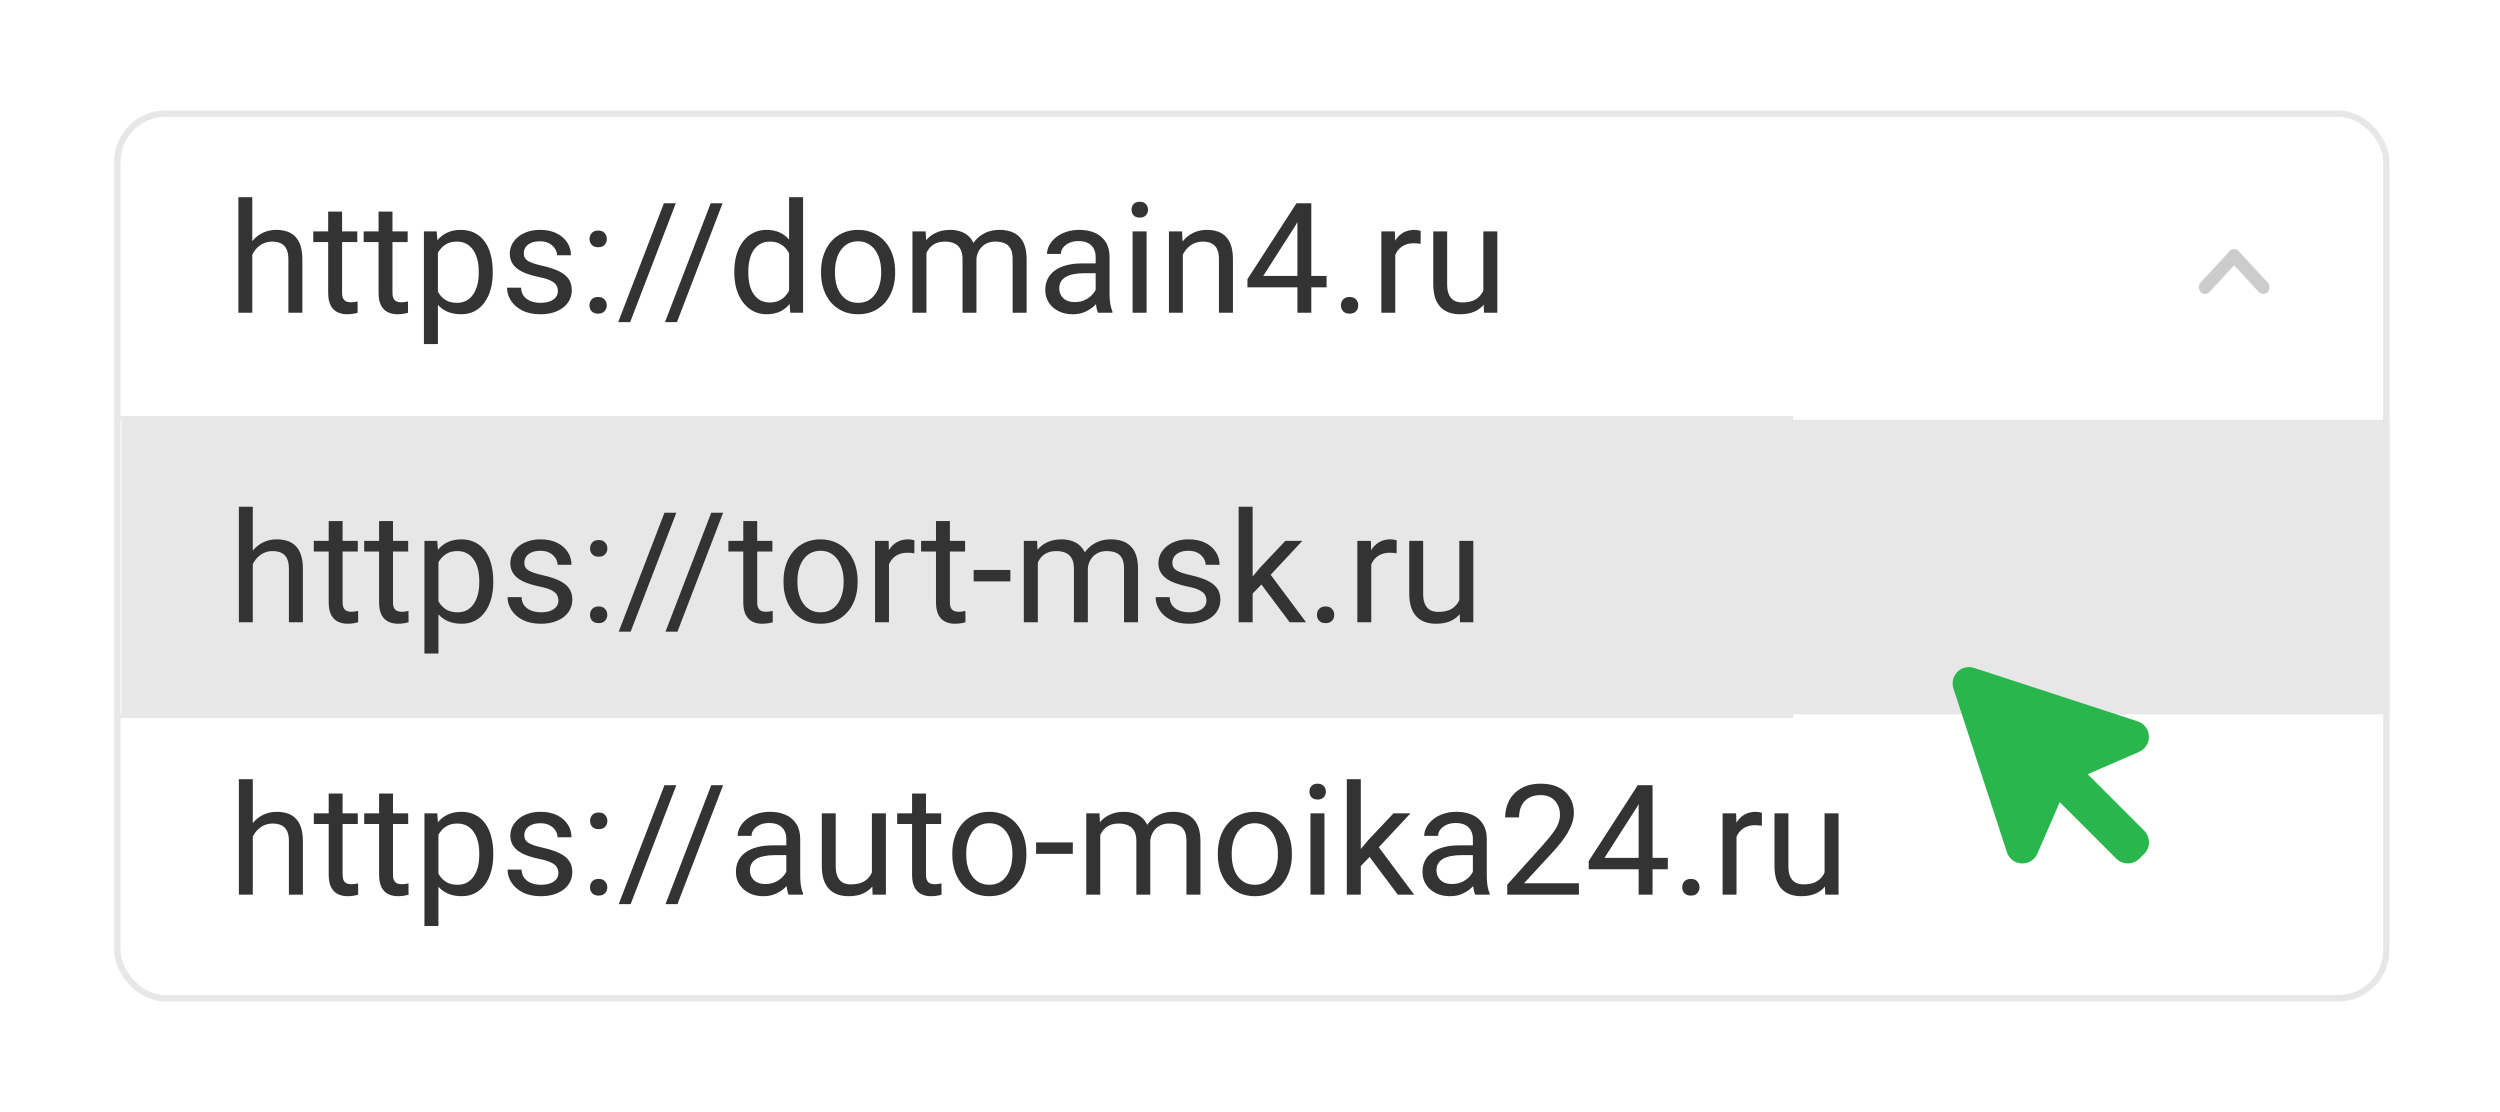 <svg width="679" height="302" viewBox="0 0 679 302" fill="none" xmlns="http://www.w3.org/2000/svg">
<rect width="679" height="302" rx="21.631" fill="white"/>
<rect width="679" height="302" rx="21.631" fill="white"/>
<rect x="31.872" y="30.872" width="616.257" height="240.257" rx="13.074" fill="white"/>
<path d="M68.517 53.567V84.945H64.738V53.567H68.517ZM67.618 73.056L66.045 72.995C66.059 71.483 66.284 70.087 66.719 68.807C67.155 67.513 67.768 66.389 68.558 65.436C69.348 64.483 70.288 63.747 71.377 63.23C72.48 62.699 73.699 62.433 75.034 62.433C76.123 62.433 77.104 62.583 77.976 62.882C78.847 63.168 79.59 63.631 80.202 64.272C80.829 64.912 81.305 65.742 81.632 66.764C81.959 67.772 82.123 69.004 82.123 70.461V84.945H78.323V70.421C78.323 69.263 78.153 68.337 77.812 67.642C77.472 66.934 76.975 66.423 76.321 66.11C75.667 65.783 74.864 65.62 73.91 65.62C72.971 65.62 72.113 65.817 71.336 66.212C70.574 66.607 69.913 67.152 69.355 67.847C68.81 68.541 68.381 69.338 68.068 70.237C67.768 71.122 67.618 72.062 67.618 73.056ZM97.035 62.842V65.742H85.085V62.842H97.035ZM89.13 57.469H92.909V79.47C92.909 80.219 93.025 80.785 93.256 81.166C93.488 81.547 93.787 81.799 94.155 81.922C94.523 82.044 94.918 82.106 95.34 82.106C95.653 82.106 95.98 82.079 96.32 82.024C96.675 81.956 96.94 81.901 97.117 81.861L97.138 84.945C96.838 85.041 96.443 85.129 95.953 85.211C95.476 85.306 94.897 85.354 94.216 85.354C93.29 85.354 92.439 85.17 91.663 84.802C90.886 84.435 90.267 83.822 89.804 82.964C89.354 82.092 89.13 80.921 89.13 79.45V57.469ZM110.723 62.842V65.742H98.772V62.842H110.723ZM102.817 57.469H106.596V79.47C106.596 80.219 106.712 80.785 106.943 81.166C107.175 81.547 107.475 81.799 107.842 81.922C108.21 82.044 108.605 82.106 109.027 82.106C109.34 82.106 109.667 82.079 110.008 82.024C110.362 81.956 110.627 81.901 110.804 81.861L110.825 84.945C110.525 85.041 110.13 85.129 109.64 85.211C109.163 85.306 108.585 85.354 107.904 85.354C106.977 85.354 106.126 85.17 105.35 84.802C104.574 84.435 103.954 83.822 103.491 82.964C103.042 82.092 102.817 80.921 102.817 79.45V57.469ZM118.935 67.091V93.444H115.135V62.842H118.608L118.935 67.091ZM133.827 73.71V74.139C133.827 75.746 133.637 77.237 133.255 78.612C132.874 79.974 132.316 81.159 131.58 82.167C130.859 83.175 129.966 83.958 128.904 84.516C127.842 85.075 126.623 85.354 125.247 85.354C123.845 85.354 122.605 85.122 121.529 84.659C120.454 84.196 119.541 83.522 118.792 82.637C118.043 81.752 117.444 80.689 116.994 79.45C116.558 78.211 116.259 76.815 116.095 75.262V72.974C116.259 71.34 116.565 69.876 117.015 68.582C117.464 67.288 118.057 66.185 118.792 65.272C119.541 64.346 120.447 63.645 121.509 63.168C122.571 62.678 123.797 62.433 125.186 62.433C126.575 62.433 127.808 62.705 128.884 63.25C129.96 63.781 130.865 64.544 131.601 65.538C132.336 66.532 132.888 67.724 133.255 69.113C133.637 70.489 133.827 72.021 133.827 73.71ZM130.028 74.139V73.71C130.028 72.606 129.912 71.571 129.68 70.604C129.449 69.624 129.088 68.766 128.598 68.03C128.121 67.281 127.508 66.696 126.759 66.273C126.01 65.838 125.118 65.62 124.083 65.62C123.13 65.62 122.299 65.783 121.591 66.11C120.896 66.437 120.304 66.88 119.813 67.438C119.323 67.983 118.921 68.609 118.608 69.317C118.309 70.012 118.084 70.734 117.934 71.483V76.774C118.206 77.727 118.588 78.626 119.078 79.47C119.568 80.301 120.222 80.975 121.039 81.493C121.856 81.997 122.885 82.249 124.124 82.249C125.145 82.249 126.024 82.038 126.759 81.615C127.508 81.18 128.121 80.587 128.598 79.838C129.088 79.089 129.449 78.231 129.68 77.264C129.912 76.284 130.028 75.242 130.028 74.139ZM151.519 79.082C151.519 78.537 151.396 78.034 151.151 77.571C150.919 77.094 150.436 76.665 149.701 76.284C148.979 75.889 147.889 75.548 146.432 75.262C145.206 75.003 144.096 74.697 143.102 74.343C142.122 73.989 141.284 73.56 140.589 73.056C139.908 72.552 139.384 71.96 139.016 71.279C138.649 70.598 138.465 69.801 138.465 68.888C138.465 68.017 138.655 67.193 139.037 66.416C139.432 65.64 139.983 64.953 140.692 64.353C141.413 63.754 142.278 63.284 143.286 62.944C144.294 62.603 145.417 62.433 146.657 62.433C148.427 62.433 149.939 62.746 151.192 63.373C152.445 63.999 153.405 64.837 154.072 65.885C154.74 66.921 155.073 68.071 155.073 69.338H151.294C151.294 68.725 151.11 68.132 150.742 67.561C150.388 66.975 149.864 66.491 149.169 66.11C148.488 65.729 147.651 65.538 146.657 65.538C145.608 65.538 144.757 65.701 144.103 66.028C143.463 66.342 142.993 66.743 142.694 67.234C142.408 67.724 142.265 68.242 142.265 68.786C142.265 69.195 142.333 69.563 142.469 69.889C142.619 70.203 142.877 70.496 143.245 70.768C143.613 71.027 144.13 71.272 144.798 71.503C145.465 71.735 146.316 71.966 147.351 72.198C149.163 72.606 150.654 73.097 151.825 73.669C152.996 74.241 153.868 74.942 154.44 75.773C155.012 76.604 155.298 77.611 155.298 78.796C155.298 79.763 155.094 80.648 154.685 81.452C154.29 82.255 153.711 82.95 152.949 83.536C152.2 84.108 151.301 84.557 150.252 84.884C149.217 85.197 148.053 85.354 146.759 85.354C144.811 85.354 143.163 85.007 141.815 84.312C140.467 83.618 139.445 82.719 138.751 81.615C138.056 80.512 137.709 79.348 137.709 78.122H141.509C141.563 79.157 141.863 79.981 142.408 80.594C142.952 81.193 143.62 81.622 144.41 81.881C145.199 82.126 145.983 82.249 146.759 82.249C147.794 82.249 148.659 82.112 149.353 81.84C150.061 81.568 150.599 81.193 150.967 80.717C151.335 80.24 151.519 79.695 151.519 79.082ZM160.099 82.943C160.099 82.303 160.296 81.765 160.691 81.329C161.1 80.88 161.685 80.655 162.448 80.655C163.211 80.655 163.789 80.88 164.184 81.329C164.593 81.765 164.797 82.303 164.797 82.943C164.797 83.57 164.593 84.101 164.184 84.537C163.789 84.973 163.211 85.191 162.448 85.191C161.685 85.191 161.1 84.973 160.691 84.537C160.296 84.101 160.099 83.57 160.099 82.943ZM160.119 64.905C160.119 64.265 160.317 63.727 160.712 63.291C161.12 62.842 161.706 62.617 162.468 62.617C163.231 62.617 163.81 62.842 164.205 63.291C164.613 63.727 164.818 64.265 164.818 64.905C164.818 65.531 164.613 66.062 164.205 66.498C163.81 66.934 163.231 67.152 162.468 67.152C161.706 67.152 161.12 66.934 160.712 66.498C160.317 66.062 160.119 65.531 160.119 64.905ZM183.551 55.201L171.151 87.499H167.902L180.323 55.201H183.551ZM196.257 55.201L183.857 87.499H180.609L193.03 55.201H196.257ZM214.316 80.655V53.567H218.116V84.945H214.643L214.316 80.655ZM199.444 74.139V73.71C199.444 72.021 199.649 70.489 200.057 69.113C200.479 67.724 201.072 66.532 201.834 65.538C202.611 64.544 203.53 63.781 204.592 63.25C205.668 62.705 206.867 62.433 208.188 62.433C209.577 62.433 210.789 62.678 211.824 63.168C212.873 63.645 213.758 64.346 214.48 65.272C215.215 66.185 215.794 67.288 216.216 68.582C216.638 69.876 216.931 71.34 217.095 72.974V74.854C216.945 76.474 216.652 77.931 216.216 79.225C215.794 80.519 215.215 81.622 214.48 82.535C213.758 83.447 212.873 84.149 211.824 84.639C210.775 85.116 209.55 85.354 208.147 85.354C206.853 85.354 205.668 85.075 204.592 84.516C203.53 83.958 202.611 83.175 201.834 82.167C201.072 81.159 200.479 79.974 200.057 78.612C199.649 77.237 199.444 75.746 199.444 74.139ZM203.244 73.71V74.139C203.244 75.242 203.353 76.277 203.571 77.244C203.802 78.211 204.156 79.062 204.633 79.797C205.11 80.533 205.716 81.112 206.451 81.534C207.187 81.942 208.065 82.147 209.087 82.147C210.34 82.147 211.368 81.881 212.171 81.35C212.988 80.819 213.642 80.117 214.132 79.246C214.623 78.374 215.004 77.428 215.276 76.406V71.483C215.113 70.734 214.875 70.012 214.561 69.317C214.262 68.609 213.867 67.983 213.377 67.438C212.9 66.88 212.307 66.437 211.599 66.11C210.905 65.783 210.081 65.62 209.127 65.62C208.092 65.62 207.2 65.838 206.451 66.273C205.716 66.696 205.11 67.281 204.633 68.03C204.156 68.766 203.802 69.624 203.571 70.604C203.353 71.571 203.244 72.606 203.244 73.71ZM222.998 74.139V73.669C222.998 72.075 223.23 70.598 223.693 69.236C224.156 67.86 224.823 66.668 225.695 65.661C226.567 64.639 227.622 63.849 228.861 63.291C230.101 62.719 231.49 62.433 233.029 62.433C234.582 62.433 235.977 62.719 237.217 63.291C238.47 63.849 239.532 64.639 240.404 65.661C241.289 66.668 241.963 67.86 242.426 69.236C242.889 70.598 243.121 72.075 243.121 73.669V74.139C243.121 75.732 242.889 77.21 242.426 78.572C241.963 79.933 241.289 81.125 240.404 82.147C239.532 83.154 238.477 83.944 237.237 84.516C236.012 85.075 234.622 85.354 233.07 85.354C231.517 85.354 230.121 85.075 228.882 84.516C227.643 83.944 226.58 83.154 225.695 82.147C224.823 81.125 224.156 79.933 223.693 78.572C223.23 77.21 222.998 75.732 222.998 74.139ZM226.778 73.669V74.139C226.778 75.242 226.907 76.284 227.166 77.264C227.425 78.231 227.813 79.089 228.33 79.838C228.861 80.587 229.522 81.18 230.312 81.615C231.102 82.038 232.021 82.249 233.07 82.249C234.105 82.249 235.011 82.038 235.787 81.615C236.577 81.18 237.23 80.587 237.748 79.838C238.265 79.089 238.654 78.231 238.912 77.264C239.185 76.284 239.321 75.242 239.321 74.139V73.669C239.321 72.579 239.185 71.551 238.912 70.584C238.654 69.603 238.259 68.739 237.728 67.99C237.21 67.227 236.556 66.628 235.766 66.192C234.99 65.756 234.078 65.538 233.029 65.538C231.994 65.538 231.081 65.756 230.291 66.192C229.515 66.628 228.861 67.227 228.33 67.99C227.813 68.739 227.425 69.603 227.166 70.584C226.907 71.551 226.778 72.579 226.778 73.669ZM251.619 67.234V84.945H247.819V62.842H251.415L251.619 67.234ZM250.843 73.056L249.086 72.995C249.099 71.483 249.297 70.087 249.678 68.807C250.06 67.513 250.625 66.389 251.374 65.436C252.123 64.483 253.056 63.747 254.173 63.23C255.289 62.699 256.583 62.433 258.054 62.433C259.089 62.433 260.042 62.583 260.914 62.882C261.786 63.168 262.541 63.625 263.182 64.251C263.822 64.878 264.319 65.681 264.673 66.662C265.027 67.642 265.204 68.827 265.204 70.216V84.945H261.425V70.4C261.425 69.243 261.227 68.316 260.832 67.622C260.451 66.927 259.906 66.423 259.198 66.11C258.49 65.783 257.659 65.62 256.706 65.62C255.589 65.62 254.656 65.817 253.907 66.212C253.158 66.607 252.559 67.152 252.109 67.847C251.66 68.541 251.333 69.338 251.129 70.237C250.938 71.122 250.843 72.062 250.843 73.056ZM265.163 70.972L262.63 71.748C262.644 70.536 262.841 69.372 263.222 68.255C263.617 67.138 264.183 66.144 264.918 65.272C265.667 64.401 266.586 63.713 267.676 63.209C268.765 62.692 270.012 62.433 271.414 62.433C272.599 62.433 273.648 62.59 274.56 62.903C275.486 63.216 276.263 63.7 276.889 64.353C277.529 64.993 278.013 65.817 278.34 66.825C278.666 67.833 278.83 69.031 278.83 70.421V84.945H275.03V70.38C275.03 69.14 274.833 68.18 274.438 67.499C274.056 66.805 273.512 66.321 272.803 66.049C272.109 65.763 271.278 65.62 270.311 65.62C269.48 65.62 268.745 65.763 268.105 66.049C267.465 66.335 266.927 66.73 266.491 67.234C266.055 67.724 265.722 68.289 265.49 68.929C265.272 69.569 265.163 70.25 265.163 70.972ZM297.583 81.166V69.787C297.583 68.916 297.406 68.16 297.052 67.52C296.712 66.866 296.194 66.362 295.5 66.008C294.805 65.654 293.947 65.477 292.926 65.477C291.972 65.477 291.135 65.64 290.413 65.967C289.705 66.294 289.146 66.723 288.738 67.254C288.343 67.785 288.145 68.357 288.145 68.97H284.366C284.366 68.18 284.57 67.397 284.979 66.621C285.388 65.844 285.973 65.143 286.736 64.517C287.512 63.877 288.438 63.373 289.514 63.005C290.604 62.624 291.816 62.433 293.15 62.433C294.757 62.433 296.174 62.705 297.4 63.25C298.639 63.795 299.606 64.619 300.3 65.722C301.009 66.811 301.363 68.18 301.363 69.828V80.124C301.363 80.86 301.424 81.643 301.547 82.473C301.683 83.304 301.88 84.019 302.139 84.618V84.945H298.196C298.006 84.51 297.856 83.931 297.747 83.209C297.638 82.473 297.583 81.793 297.583 81.166ZM298.237 71.544L298.278 74.2H294.458C293.382 74.2 292.422 74.288 291.577 74.465C290.733 74.629 290.025 74.881 289.453 75.221C288.881 75.562 288.445 75.991 288.145 76.508C287.846 77.012 287.696 77.605 287.696 78.286C287.696 78.98 287.853 79.613 288.166 80.185C288.479 80.757 288.949 81.214 289.575 81.554C290.215 81.881 290.999 82.044 291.925 82.044C293.082 82.044 294.104 81.799 294.989 81.309C295.874 80.819 296.576 80.219 297.093 79.511C297.624 78.803 297.91 78.115 297.951 77.448L299.565 79.266C299.47 79.838 299.211 80.471 298.789 81.166C298.366 81.861 297.801 82.528 297.093 83.168C296.399 83.794 295.568 84.319 294.601 84.741C293.647 85.15 292.572 85.354 291.373 85.354C289.875 85.354 288.561 85.061 287.43 84.475C286.314 83.89 285.442 83.107 284.816 82.126C284.203 81.132 283.896 80.022 283.896 78.796C283.896 77.611 284.128 76.57 284.591 75.671C285.054 74.758 285.721 74.002 286.593 73.403C287.464 72.79 288.513 72.327 289.739 72.014C290.965 71.701 292.333 71.544 293.845 71.544H298.237ZM311.414 62.842V84.945H307.614V62.842H311.414ZM307.328 56.978C307.328 56.366 307.512 55.848 307.879 55.426C308.261 55.004 308.819 54.793 309.555 54.793C310.276 54.793 310.828 55.004 311.209 55.426C311.604 55.848 311.802 56.366 311.802 56.978C311.802 57.564 311.604 58.068 311.209 58.49C310.828 58.899 310.276 59.103 309.555 59.103C308.819 59.103 308.261 58.899 307.879 58.49C307.512 58.068 307.328 57.564 307.328 56.978ZM321.26 67.561V84.945H317.481V62.842H321.056L321.26 67.561ZM320.361 73.056L318.788 72.995C318.802 71.483 319.027 70.087 319.462 68.807C319.898 67.513 320.511 66.389 321.301 65.436C322.091 64.483 323.031 63.747 324.12 63.23C325.223 62.699 326.442 62.433 327.777 62.433C328.866 62.433 329.847 62.583 330.719 62.882C331.59 63.168 332.333 63.631 332.945 64.272C333.572 64.912 334.049 65.742 334.375 66.764C334.702 67.772 334.866 69.004 334.866 70.461V84.945H331.066V70.421C331.066 69.263 330.896 68.337 330.555 67.642C330.215 66.934 329.718 66.423 329.064 66.11C328.41 65.783 327.607 65.62 326.653 65.62C325.714 65.62 324.856 65.817 324.079 66.212C323.317 66.607 322.656 67.152 322.098 67.847C321.553 68.541 321.124 69.338 320.811 70.237C320.511 71.122 320.361 72.062 320.361 73.056ZM360.299 74.935V78.04H338.808V75.814L352.128 55.201H355.213L351.903 61.166L343.098 74.935H360.299ZM356.152 55.201V84.945H352.373V55.201H356.152ZM364.201 82.943C364.201 82.303 364.399 81.765 364.794 81.329C365.202 80.88 365.788 80.655 366.55 80.655C367.313 80.655 367.892 80.88 368.287 81.329C368.695 81.765 368.9 82.303 368.9 82.943C368.9 83.57 368.695 84.101 368.287 84.537C367.892 84.973 367.313 85.191 366.55 85.191C365.788 85.191 365.202 84.973 364.794 84.537C364.399 84.101 364.201 83.57 364.201 82.943ZM378.951 66.314V84.945H375.171V62.842H378.848L378.951 66.314ZM385.856 62.719L385.835 66.233C385.522 66.165 385.222 66.124 384.936 66.11C384.664 66.083 384.351 66.069 383.996 66.069C383.125 66.069 382.355 66.205 381.688 66.478C381.021 66.75 380.456 67.132 379.992 67.622C379.529 68.112 379.162 68.698 378.889 69.379C378.631 70.046 378.46 70.781 378.379 71.585L377.316 72.198C377.316 70.863 377.446 69.61 377.704 68.439C377.977 67.268 378.392 66.233 378.951 65.334C379.509 64.421 380.217 63.713 381.075 63.209C381.947 62.692 382.982 62.433 384.18 62.433C384.453 62.433 384.766 62.467 385.12 62.535C385.474 62.59 385.719 62.651 385.856 62.719ZM402.873 79.838V62.842H406.672V84.945H403.056L402.873 79.838ZM403.588 75.18L405.161 75.14C405.161 76.61 405.004 77.972 404.691 79.225C404.391 80.465 403.901 81.54 403.22 82.453C402.539 83.365 401.647 84.081 400.544 84.598C399.441 85.102 398.099 85.354 396.519 85.354C395.443 85.354 394.456 85.197 393.557 84.884C392.672 84.571 391.909 84.087 391.269 83.434C390.629 82.78 390.132 81.929 389.778 80.88C389.437 79.831 389.267 78.572 389.267 77.101V62.842H393.046V77.142C393.046 78.136 393.155 78.96 393.373 79.613C393.605 80.254 393.911 80.764 394.293 81.146C394.688 81.513 395.123 81.772 395.6 81.922C396.09 82.072 396.594 82.147 397.112 82.147C398.719 82.147 399.992 81.84 400.932 81.227C401.872 80.601 402.546 79.763 402.954 78.715C403.376 77.652 403.588 76.474 403.588 75.18Z" fill="#333333"/>
<path d="M597.682 79.339C597.367 78.997 597.209 78.563 597.209 78.035C597.209 77.507 597.367 77.072 597.682 76.731L605.593 68.161C605.765 67.975 605.951 67.843 606.152 67.766C606.353 67.689 606.568 67.65 606.797 67.648C607.026 67.648 607.249 67.695 607.464 67.788C607.68 67.881 607.859 68.005 608.001 68.161L615.912 76.731C616.227 77.072 616.385 77.507 616.385 78.035C616.385 78.563 616.227 78.997 615.912 79.339C615.596 79.68 615.195 79.851 614.708 79.851C614.221 79.851 613.819 79.68 613.504 79.339L606.797 72.073L600.09 79.339C599.774 79.68 599.373 79.851 598.886 79.851C598.399 79.851 597.997 79.68 597.682 79.339Z" fill="#CCCCCC"/>
<path d="M68.66 211.622V243H64.88V211.622H68.66ZM67.761 231.111L66.188 231.049C66.201 229.538 66.426 228.142 66.862 226.861C67.298 225.568 67.911 224.444 68.701 223.491C69.49 222.537 70.43 221.802 71.52 221.284C72.623 220.753 73.842 220.488 75.177 220.488C76.266 220.488 77.247 220.637 78.118 220.937C78.99 221.223 79.732 221.686 80.345 222.326C80.971 222.966 81.448 223.797 81.775 224.819C82.102 225.826 82.265 227.059 82.265 228.516V243H78.466V228.475C78.466 227.318 78.295 226.392 77.955 225.697C77.614 224.989 77.117 224.478 76.463 224.165C75.81 223.838 75.006 223.675 74.053 223.675C73.113 223.675 72.255 223.872 71.479 224.267C70.716 224.662 70.056 225.207 69.497 225.901C68.953 226.596 68.523 227.393 68.21 228.291C67.911 229.177 67.761 230.116 67.761 231.111ZM97.178 220.896V223.797H85.227V220.896H97.178ZM89.272 215.523H93.052V237.525C93.052 238.274 93.167 238.839 93.399 239.221C93.63 239.602 93.93 239.854 94.298 239.977C94.665 240.099 95.06 240.16 95.483 240.16C95.796 240.16 96.123 240.133 96.463 240.079C96.817 240.011 97.083 239.956 97.26 239.915L97.28 243C96.981 243.095 96.586 243.184 96.095 243.266C95.619 243.361 95.04 243.409 94.359 243.409C93.433 243.409 92.582 243.225 91.805 242.857C91.029 242.489 90.409 241.876 89.946 241.018C89.497 240.147 89.272 238.976 89.272 237.505V215.523ZM110.865 220.896V223.797H98.915V220.896H110.865ZM102.959 215.523H106.739V237.525C106.739 238.274 106.854 238.839 107.086 239.221C107.318 239.602 107.617 239.854 107.985 239.977C108.353 240.099 108.748 240.16 109.17 240.16C109.483 240.16 109.81 240.133 110.15 240.079C110.504 240.011 110.77 239.956 110.947 239.915L110.967 243C110.668 243.095 110.273 243.184 109.783 243.266C109.306 243.361 108.727 243.409 108.046 243.409C107.12 243.409 106.269 243.225 105.493 242.857C104.716 242.489 104.097 241.876 103.634 241.018C103.184 240.147 102.959 238.976 102.959 237.505V215.523ZM119.078 225.145V251.498H115.278V220.896H118.751L119.078 225.145ZM133.97 231.764V232.193C133.97 233.8 133.779 235.292 133.398 236.667C133.017 238.029 132.458 239.214 131.723 240.222C131.001 241.23 130.109 242.013 129.047 242.571C127.984 243.129 126.766 243.409 125.39 243.409C123.987 243.409 122.748 243.177 121.672 242.714C120.596 242.251 119.684 241.577 118.935 240.692C118.186 239.806 117.586 238.744 117.137 237.505C116.701 236.265 116.401 234.869 116.238 233.317V231.029C116.401 229.395 116.708 227.93 117.157 226.637C117.607 225.343 118.199 224.24 118.935 223.327C119.684 222.401 120.589 221.7 121.652 221.223C122.714 220.733 123.94 220.488 125.329 220.488C126.718 220.488 127.95 220.76 129.026 221.305C130.102 221.836 131.008 222.599 131.743 223.593C132.479 224.587 133.03 225.779 133.398 227.168C133.779 228.543 133.97 230.075 133.97 231.764ZM130.17 232.193V231.764C130.17 230.661 130.055 229.626 129.823 228.659C129.592 227.679 129.231 226.821 128.74 226.085C128.264 225.336 127.651 224.75 126.902 224.328C126.153 223.892 125.261 223.675 124.226 223.675C123.272 223.675 122.442 223.838 121.733 224.165C121.039 224.492 120.446 224.934 119.956 225.493C119.466 226.037 119.064 226.664 118.751 227.372C118.451 228.067 118.226 228.788 118.077 229.538V234.829C118.349 235.782 118.73 236.681 119.221 237.525C119.711 238.356 120.365 239.03 121.182 239.548C121.999 240.051 123.027 240.303 124.266 240.303C125.288 240.303 126.166 240.092 126.902 239.67C127.651 239.234 128.264 238.642 128.74 237.893C129.231 237.144 129.592 236.286 129.823 235.319C130.055 234.338 130.17 233.296 130.17 232.193ZM151.661 237.137C151.661 236.592 151.539 236.088 151.294 235.625C151.062 235.149 150.579 234.72 149.843 234.338C149.121 233.943 148.032 233.603 146.575 233.317C145.349 233.058 144.239 232.752 143.245 232.398C142.264 232.043 141.427 231.614 140.732 231.111C140.051 230.607 139.527 230.014 139.159 229.333C138.791 228.652 138.607 227.856 138.607 226.943C138.607 226.071 138.798 225.248 139.179 224.471C139.574 223.695 140.126 223.007 140.834 222.408C141.556 221.809 142.421 221.339 143.429 220.998C144.436 220.658 145.56 220.488 146.799 220.488C148.57 220.488 150.081 220.801 151.334 221.427C152.587 222.054 153.548 222.891 154.215 223.94C154.882 224.975 155.216 226.126 155.216 227.393H151.437C151.437 226.78 151.253 226.187 150.885 225.615C150.531 225.03 150.007 224.546 149.312 224.165C148.631 223.783 147.793 223.593 146.799 223.593C145.751 223.593 144.899 223.756 144.246 224.083C143.606 224.396 143.136 224.798 142.836 225.288C142.55 225.779 142.407 226.296 142.407 226.841C142.407 227.25 142.475 227.617 142.611 227.944C142.761 228.257 143.02 228.55 143.388 228.823C143.755 229.081 144.273 229.326 144.94 229.558C145.608 229.789 146.459 230.021 147.494 230.253C149.305 230.661 150.796 231.151 151.968 231.723C153.139 232.295 154.011 232.997 154.583 233.828C155.155 234.658 155.441 235.666 155.441 236.851C155.441 237.818 155.236 238.703 154.828 239.507C154.433 240.31 153.854 241.005 153.091 241.59C152.342 242.162 151.443 242.612 150.395 242.939C149.36 243.252 148.195 243.409 146.901 243.409C144.954 243.409 143.306 243.061 141.958 242.367C140.609 241.672 139.588 240.773 138.893 239.67C138.199 238.567 137.852 237.403 137.852 236.177H141.651C141.706 237.212 142.005 238.036 142.55 238.649C143.095 239.248 143.762 239.677 144.552 239.936C145.342 240.181 146.125 240.303 146.901 240.303C147.936 240.303 148.801 240.167 149.496 239.895C150.204 239.622 150.742 239.248 151.11 238.771C151.477 238.295 151.661 237.75 151.661 237.137ZM160.241 240.998C160.241 240.358 160.439 239.82 160.834 239.384C161.242 238.935 161.828 238.71 162.591 238.71C163.353 238.71 163.932 238.935 164.327 239.384C164.736 239.82 164.94 240.358 164.94 240.998C164.94 241.624 164.736 242.156 164.327 242.591C163.932 243.027 163.353 243.245 162.591 243.245C161.828 243.245 161.242 243.027 160.834 242.591C160.439 242.156 160.241 241.624 160.241 240.998ZM160.262 222.96C160.262 222.319 160.459 221.781 160.854 221.346C161.263 220.896 161.848 220.672 162.611 220.672C163.374 220.672 163.952 220.896 164.347 221.346C164.756 221.781 164.96 222.319 164.96 222.96C164.96 223.586 164.756 224.117 164.347 224.553C163.952 224.989 163.374 225.207 162.611 225.207C161.848 225.207 161.263 224.989 160.854 224.553C160.459 224.117 160.262 223.586 160.262 222.96ZM183.693 213.256L171.293 245.554H168.045L180.466 213.256H183.693ZM196.4 213.256L184 245.554H180.752L193.172 213.256H196.4ZM213.56 239.221V227.842C213.56 226.97 213.383 226.214 213.029 225.574C212.688 224.921 212.171 224.417 211.476 224.063C210.782 223.709 209.924 223.532 208.902 223.532C207.949 223.532 207.111 223.695 206.39 224.022C205.681 224.349 205.123 224.778 204.714 225.309C204.319 225.84 204.122 226.412 204.122 227.025H200.343C200.343 226.235 200.547 225.452 200.956 224.676C201.364 223.899 201.95 223.198 202.712 222.571C203.489 221.931 204.415 221.427 205.491 221.06C206.58 220.678 207.792 220.488 209.127 220.488C210.734 220.488 212.15 220.76 213.376 221.305C214.616 221.85 215.582 222.674 216.277 223.777C216.985 224.866 217.339 226.235 217.339 227.883V238.179C217.339 238.914 217.401 239.697 217.523 240.528C217.659 241.359 217.857 242.074 218.116 242.673V243H214.173C213.982 242.564 213.832 241.985 213.723 241.264C213.614 240.528 213.56 239.847 213.56 239.221ZM214.214 229.599L214.255 232.255H210.434C209.359 232.255 208.398 232.343 207.554 232.52C206.71 232.684 206.001 232.935 205.429 233.276C204.857 233.616 204.422 234.045 204.122 234.563C203.822 235.067 203.673 235.659 203.673 236.34C203.673 237.035 203.829 237.668 204.142 238.24C204.456 238.812 204.926 239.268 205.552 239.609C206.192 239.936 206.975 240.099 207.901 240.099C209.059 240.099 210.08 239.854 210.966 239.364C211.851 238.873 212.552 238.274 213.07 237.566C213.601 236.858 213.887 236.17 213.928 235.503L215.542 237.321C215.446 237.893 215.188 238.526 214.765 239.221C214.343 239.915 213.778 240.583 213.07 241.223C212.375 241.849 211.544 242.374 210.577 242.796C209.624 243.204 208.548 243.409 207.35 243.409C205.852 243.409 204.537 243.116 203.407 242.53C202.29 241.945 201.419 241.161 200.792 240.181C200.179 239.187 199.873 238.077 199.873 236.851C199.873 235.666 200.104 234.624 200.567 233.725C201.03 232.813 201.698 232.057 202.569 231.458C203.441 230.845 204.49 230.382 205.715 230.069C206.941 229.755 208.31 229.599 209.822 229.599H214.214ZM236.808 237.893V220.896H240.608V243H236.992L236.808 237.893ZM237.523 233.235L239.096 233.194C239.096 234.665 238.939 236.027 238.626 237.28C238.326 238.519 237.836 239.595 237.155 240.508C236.474 241.42 235.582 242.135 234.479 242.653C233.376 243.157 232.034 243.409 230.454 243.409C229.379 243.409 228.391 243.252 227.492 242.939C226.607 242.625 225.844 242.142 225.204 241.488C224.564 240.835 224.067 239.983 223.713 238.935C223.373 237.886 223.202 236.626 223.202 235.155V220.896H226.982V235.196C226.982 236.19 227.091 237.014 227.308 237.668C227.54 238.308 227.846 238.819 228.228 239.2C228.623 239.568 229.059 239.827 229.535 239.977C230.025 240.126 230.529 240.201 231.047 240.201C232.654 240.201 233.927 239.895 234.867 239.282C235.807 238.656 236.481 237.818 236.89 236.769C237.312 235.707 237.523 234.529 237.523 233.235ZM255.623 220.896V223.797H243.672V220.896H255.623ZM247.717 215.523H251.496V237.525C251.496 238.274 251.612 238.839 251.843 239.221C252.075 239.602 252.374 239.854 252.742 239.977C253.11 240.099 253.505 240.16 253.927 240.16C254.24 240.16 254.567 240.133 254.908 240.079C255.262 240.011 255.527 239.956 255.704 239.915L255.725 243C255.425 243.095 255.03 243.184 254.54 243.266C254.063 243.361 253.484 243.409 252.803 243.409C251.877 243.409 251.026 243.225 250.25 242.857C249.474 242.489 248.854 241.876 248.391 241.018C247.941 240.147 247.717 238.976 247.717 237.505V215.523ZM258.646 232.193V231.723C258.646 230.13 258.878 228.652 259.341 227.29C259.804 225.915 260.471 224.723 261.343 223.715C262.214 222.694 263.27 221.904 264.509 221.346C265.748 220.774 267.138 220.488 268.676 220.488C270.229 220.488 271.625 220.774 272.864 221.346C274.117 221.904 275.18 222.694 276.051 223.715C276.936 224.723 277.611 225.915 278.074 227.29C278.537 228.652 278.768 230.13 278.768 231.723V232.193C278.768 233.787 278.537 235.264 278.074 236.626C277.611 237.988 276.936 239.18 276.051 240.201C275.18 241.209 274.124 241.999 272.885 242.571C271.659 243.129 270.27 243.409 268.717 243.409C267.165 243.409 265.769 243.129 264.529 242.571C263.29 241.999 262.228 241.209 261.343 240.201C260.471 239.18 259.804 237.988 259.341 236.626C258.878 235.264 258.646 233.787 258.646 232.193ZM262.425 231.723V232.193C262.425 233.296 262.555 234.338 262.813 235.319C263.072 236.286 263.46 237.144 263.978 237.893C264.509 238.642 265.17 239.234 265.959 239.67C266.749 240.092 267.669 240.303 268.717 240.303C269.752 240.303 270.658 240.092 271.434 239.67C272.224 239.234 272.878 238.642 273.395 237.893C273.913 237.144 274.301 236.286 274.56 235.319C274.832 234.338 274.968 233.296 274.968 232.193V231.723C274.968 230.634 274.832 229.606 274.56 228.639C274.301 227.658 273.906 226.793 273.375 226.044C272.858 225.282 272.204 224.682 271.414 224.247C270.638 223.811 269.725 223.593 268.676 223.593C267.641 223.593 266.729 223.811 265.939 224.247C265.163 224.682 264.509 225.282 263.978 226.044C263.46 226.793 263.072 227.658 262.813 228.639C262.555 229.606 262.425 230.634 262.425 231.723ZM291.373 228.802V231.907H281.404V228.802H291.373ZM298.829 225.288V243H295.029V220.896H298.625L298.829 225.288ZM298.053 231.111L296.296 231.049C296.31 229.538 296.507 228.142 296.888 226.861C297.27 225.568 297.835 224.444 298.584 223.491C299.333 222.537 300.266 221.802 301.383 221.284C302.499 220.753 303.793 220.488 305.264 220.488C306.299 220.488 307.253 220.637 308.124 220.937C308.996 221.223 309.752 221.679 310.392 222.306C311.032 222.932 311.529 223.736 311.883 224.716C312.237 225.697 312.414 226.882 312.414 228.271V243H308.635V228.455C308.635 227.297 308.437 226.371 308.042 225.677C307.661 224.982 307.116 224.478 306.408 224.165C305.7 223.838 304.869 223.675 303.916 223.675C302.799 223.675 301.866 223.872 301.117 224.267C300.368 224.662 299.769 225.207 299.319 225.901C298.87 226.596 298.543 227.393 298.339 228.291C298.148 229.177 298.053 230.116 298.053 231.111ZM312.373 229.027L309.84 229.803C309.854 228.591 310.051 227.427 310.433 226.31C310.828 225.193 311.393 224.199 312.128 223.327C312.877 222.456 313.797 221.768 314.886 221.264C315.976 220.746 317.222 220.488 318.624 220.488C319.809 220.488 320.858 220.644 321.77 220.958C322.697 221.271 323.473 221.754 324.099 222.408C324.739 223.048 325.223 223.872 325.55 224.88C325.877 225.888 326.04 227.086 326.04 228.475V243H322.24V228.434C322.24 227.195 322.043 226.235 321.648 225.554C321.267 224.859 320.722 224.376 320.014 224.104C319.319 223.818 318.488 223.675 317.521 223.675C316.691 223.675 315.955 223.818 315.315 224.104C314.675 224.39 314.137 224.784 313.701 225.288C313.265 225.779 312.932 226.344 312.7 226.984C312.482 227.624 312.373 228.305 312.373 229.027ZM330.759 232.193V231.723C330.759 230.13 330.991 228.652 331.454 227.29C331.917 225.915 332.584 224.723 333.456 223.715C334.327 222.694 335.383 221.904 336.622 221.346C337.861 220.774 339.251 220.488 340.79 220.488C342.342 220.488 343.738 220.774 344.977 221.346C346.23 221.904 347.293 222.694 348.164 223.715C349.05 224.723 349.724 225.915 350.187 227.29C350.65 228.652 350.881 230.13 350.881 231.723V232.193C350.881 233.787 350.65 235.264 350.187 236.626C349.724 237.988 349.05 239.18 348.164 240.201C347.293 241.209 346.237 241.999 344.998 242.571C343.772 243.129 342.383 243.409 340.83 243.409C339.278 243.409 337.882 243.129 336.643 242.571C335.403 241.999 334.341 241.209 333.456 240.201C332.584 239.18 331.917 237.988 331.454 236.626C330.991 235.264 330.759 233.787 330.759 232.193ZM334.538 231.723V232.193C334.538 233.296 334.668 234.338 334.927 235.319C335.185 236.286 335.573 237.144 336.091 237.893C336.622 238.642 337.283 239.234 338.073 239.67C338.862 240.092 339.782 240.303 340.83 240.303C341.865 240.303 342.771 240.092 343.547 239.67C344.337 239.234 344.991 238.642 345.509 237.893C346.026 237.144 346.414 236.286 346.673 235.319C346.945 234.338 347.082 233.296 347.082 232.193V231.723C347.082 230.634 346.945 229.606 346.673 228.639C346.414 227.658 346.019 226.793 345.488 226.044C344.971 225.282 344.317 224.682 343.527 224.247C342.751 223.811 341.838 223.593 340.79 223.593C339.754 223.593 338.842 223.811 338.052 224.247C337.276 224.682 336.622 225.282 336.091 226.044C335.573 226.793 335.185 227.658 334.927 228.639C334.668 229.606 334.538 230.634 334.538 231.723ZM359.727 220.896V243H355.927V220.896H359.727ZM355.641 215.033C355.641 214.42 355.825 213.903 356.193 213.481C356.574 213.058 357.132 212.847 357.868 212.847C358.59 212.847 359.141 213.058 359.523 213.481C359.918 213.903 360.115 214.42 360.115 215.033C360.115 215.619 359.918 216.123 359.523 216.545C359.141 216.953 358.59 217.158 357.868 217.158C357.132 217.158 356.574 216.953 356.193 216.545C355.825 216.123 355.641 215.619 355.641 215.033ZM369.594 211.622V243H365.794V211.622H369.594ZM383.097 220.896L373.455 231.213L368.062 236.81L367.755 232.786L371.616 228.169L378.48 220.896H383.097ZM379.645 243L371.759 232.459L373.721 229.088L384.098 243H379.645ZM400.033 239.221V227.842C400.033 226.97 399.856 226.214 399.501 225.574C399.161 224.921 398.643 224.417 397.949 224.063C397.254 223.709 396.396 223.532 395.375 223.532C394.421 223.532 393.584 223.695 392.862 224.022C392.154 224.349 391.596 224.778 391.187 225.309C390.792 225.84 390.595 226.412 390.595 227.025H386.815C386.815 226.235 387.02 225.452 387.428 224.676C387.837 223.899 388.422 223.198 389.185 222.571C389.961 221.931 390.887 221.427 391.963 221.06C393.053 220.678 394.265 220.488 395.6 220.488C397.207 220.488 398.623 220.76 399.849 221.305C401.088 221.85 402.055 222.674 402.75 223.777C403.458 224.866 403.812 226.235 403.812 227.883V238.179C403.812 238.914 403.873 239.697 403.996 240.528C404.132 241.359 404.329 242.074 404.588 242.673V243H400.645C400.455 242.564 400.305 241.985 400.196 241.264C400.087 240.528 400.033 239.847 400.033 239.221ZM400.686 229.599L400.727 232.255H396.907C395.831 232.255 394.871 232.343 394.027 232.52C393.182 232.684 392.474 232.935 391.902 233.276C391.33 233.616 390.894 234.045 390.595 234.563C390.295 235.067 390.145 235.659 390.145 236.34C390.145 237.035 390.302 237.668 390.615 238.24C390.928 238.812 391.398 239.268 392.025 239.609C392.665 239.936 393.448 240.099 394.374 240.099C395.531 240.099 396.553 239.854 397.438 239.364C398.323 238.873 399.025 238.274 399.542 237.566C400.073 236.858 400.359 236.17 400.4 235.503L402.014 237.321C401.919 237.893 401.66 238.526 401.238 239.221C400.816 239.915 400.25 240.583 399.542 241.223C398.848 241.849 398.017 242.374 397.05 242.796C396.097 243.204 395.021 243.409 393.822 243.409C392.324 243.409 391.01 243.116 389.88 242.53C388.763 241.945 387.891 241.161 387.265 240.181C386.652 239.187 386.345 238.077 386.345 236.851C386.345 235.666 386.577 234.624 387.04 233.725C387.503 232.813 388.17 232.057 389.042 231.458C389.914 230.845 390.962 230.382 392.188 230.069C393.414 229.755 394.782 229.599 396.294 229.599H400.686ZM428.837 239.895V243H409.368V240.283L419.113 229.435C420.311 228.101 421.237 226.97 421.891 226.044C422.559 225.105 423.022 224.267 423.28 223.532C423.553 222.782 423.689 222.02 423.689 221.244C423.689 220.263 423.485 219.378 423.076 218.588C422.681 217.784 422.095 217.144 421.319 216.667C420.543 216.191 419.603 215.952 418.5 215.952C417.179 215.952 416.076 216.211 415.191 216.729C414.319 217.233 413.665 217.941 413.229 218.853C412.794 219.766 412.576 220.815 412.576 221.999H408.796C408.796 220.324 409.164 218.792 409.9 217.403C410.635 216.014 411.725 214.911 413.168 214.093C414.612 213.263 416.389 212.847 418.5 212.847C420.379 212.847 421.987 213.181 423.321 213.848C424.656 214.502 425.677 215.428 426.386 216.627C427.107 217.811 427.468 219.201 427.468 220.794C427.468 221.666 427.318 222.551 427.019 223.45C426.733 224.335 426.331 225.22 425.814 226.106C425.31 226.991 424.717 227.862 424.036 228.72C423.369 229.578 422.654 230.423 421.891 231.254L413.924 239.895H428.837ZM452.984 232.99V236.095H431.493V233.868L444.812 213.256H447.897L444.587 219.221L435.783 232.99H452.984ZM448.837 213.256V243H445.057V213.256H448.837ZM456.885 240.998C456.885 240.358 457.083 239.82 457.478 239.384C457.886 238.935 458.472 238.71 459.235 238.71C459.997 238.71 460.576 238.935 460.971 239.384C461.38 239.82 461.584 240.358 461.584 240.998C461.584 241.624 461.38 242.156 460.971 242.591C460.576 243.027 459.997 243.245 459.235 243.245C458.472 243.245 457.886 243.027 457.478 242.591C457.083 242.156 456.885 241.624 456.885 240.998ZM471.635 224.369V243H467.856V220.896H471.533L471.635 224.369ZM478.54 220.774L478.519 224.287C478.206 224.219 477.907 224.178 477.621 224.165C477.348 224.138 477.035 224.124 476.681 224.124C475.809 224.124 475.04 224.26 474.372 224.533C473.705 224.805 473.14 225.186 472.677 225.677C472.214 226.167 471.846 226.752 471.574 227.433C471.315 228.101 471.145 228.836 471.063 229.64L470.001 230.253C470.001 228.918 470.13 227.665 470.389 226.494C470.661 225.322 471.077 224.287 471.635 223.389C472.193 222.476 472.901 221.768 473.76 221.264C474.631 220.746 475.666 220.488 476.865 220.488C477.137 220.488 477.45 220.522 477.804 220.59C478.158 220.644 478.404 220.706 478.54 220.774ZM495.557 237.893V220.896H499.357V243H495.741L495.557 237.893ZM496.272 233.235L497.845 233.194C497.845 234.665 497.688 236.027 497.375 237.28C497.075 238.519 496.585 239.595 495.904 240.508C495.223 241.42 494.331 242.135 493.228 242.653C492.125 243.157 490.783 243.409 489.204 243.409C488.128 243.409 487.14 243.252 486.241 242.939C485.356 242.625 484.593 242.142 483.953 241.488C483.313 240.835 482.816 239.983 482.462 238.935C482.122 237.886 481.951 236.626 481.951 235.155V220.896H485.731V235.196C485.731 236.19 485.84 237.014 486.058 237.668C486.289 238.308 486.595 238.819 486.977 239.2C487.372 239.568 487.808 239.827 488.284 239.977C488.775 240.126 489.278 240.201 489.796 240.201C491.403 240.201 492.676 239.895 493.616 239.282C494.556 238.656 495.23 237.818 495.639 236.769C496.061 235.707 496.272 234.529 496.272 233.235Z" fill="#333333"/>
<line x1="31" y1="113.5" x2="487" y2="113.5" stroke="#E7E7E7"/>
<line x1="31" y1="194.5" x2="487" y2="194.5" stroke="#E7E7E7"/>
<rect width="616" height="80" transform="translate(33 114)" fill="#E7E7E7"/>
<path d="M68.66 137.622V169H64.88V137.622H68.66ZM67.761 157.111L66.188 157.049C66.201 155.538 66.426 154.142 66.862 152.861C67.298 151.568 67.911 150.444 68.701 149.491C69.49 148.537 70.43 147.802 71.52 147.284C72.623 146.753 73.842 146.488 75.177 146.488C76.266 146.488 77.247 146.637 78.118 146.937C78.99 147.223 79.732 147.686 80.345 148.326C80.971 148.966 81.448 149.797 81.775 150.819C82.102 151.826 82.265 153.059 82.265 154.516V169H78.466V154.475C78.466 153.318 78.295 152.392 77.955 151.697C77.614 150.989 77.117 150.478 76.463 150.165C75.81 149.838 75.006 149.675 74.053 149.675C73.113 149.675 72.255 149.872 71.479 150.267C70.716 150.662 70.056 151.207 69.497 151.901C68.953 152.596 68.523 153.393 68.21 154.291C67.911 155.177 67.761 156.116 67.761 157.111ZM97.178 146.896V149.797H85.227V146.896H97.178ZM89.272 141.523H93.052V163.525C93.052 164.274 93.167 164.839 93.399 165.221C93.63 165.602 93.93 165.854 94.298 165.977C94.665 166.099 95.06 166.16 95.483 166.16C95.796 166.16 96.123 166.133 96.463 166.079C96.817 166.011 97.083 165.956 97.26 165.915L97.28 169C96.981 169.095 96.586 169.184 96.095 169.266C95.619 169.361 95.04 169.409 94.359 169.409C93.433 169.409 92.582 169.225 91.805 168.857C91.029 168.489 90.409 167.876 89.946 167.018C89.497 166.147 89.272 164.976 89.272 163.505V141.523ZM110.865 146.896V149.797H98.915V146.896H110.865ZM102.959 141.523H106.739V163.525C106.739 164.274 106.854 164.839 107.086 165.221C107.318 165.602 107.617 165.854 107.985 165.977C108.353 166.099 108.748 166.16 109.17 166.16C109.483 166.16 109.81 166.133 110.15 166.079C110.504 166.011 110.77 165.956 110.947 165.915L110.967 169C110.668 169.095 110.273 169.184 109.783 169.266C109.306 169.361 108.727 169.409 108.046 169.409C107.12 169.409 106.269 169.225 105.493 168.857C104.716 168.489 104.097 167.876 103.634 167.018C103.184 166.147 102.959 164.976 102.959 163.505V141.523ZM119.078 151.145V177.498H115.278V146.896H118.751L119.078 151.145ZM133.97 157.764V158.193C133.97 159.8 133.779 161.292 133.398 162.667C133.017 164.029 132.458 165.214 131.723 166.222C131.001 167.23 130.109 168.013 129.047 168.571C127.984 169.129 126.766 169.409 125.39 169.409C123.987 169.409 122.748 169.177 121.672 168.714C120.596 168.251 119.684 167.577 118.935 166.692C118.186 165.806 117.586 164.744 117.137 163.505C116.701 162.265 116.401 160.869 116.238 159.317V157.029C116.401 155.395 116.708 153.93 117.157 152.637C117.607 151.343 118.199 150.24 118.935 149.327C119.684 148.401 120.589 147.7 121.652 147.223C122.714 146.733 123.94 146.488 125.329 146.488C126.718 146.488 127.95 146.76 129.026 147.305C130.102 147.836 131.008 148.599 131.743 149.593C132.479 150.587 133.03 151.779 133.398 153.168C133.779 154.543 133.97 156.075 133.97 157.764ZM130.17 158.193V157.764C130.17 156.661 130.055 155.626 129.823 154.659C129.592 153.679 129.231 152.821 128.74 152.085C128.264 151.336 127.651 150.75 126.902 150.328C126.153 149.892 125.261 149.675 124.226 149.675C123.272 149.675 122.442 149.838 121.733 150.165C121.039 150.492 120.446 150.934 119.956 151.493C119.466 152.037 119.064 152.664 118.751 153.372C118.451 154.067 118.226 154.788 118.077 155.538V160.829C118.349 161.782 118.73 162.681 119.221 163.525C119.711 164.356 120.365 165.03 121.182 165.548C121.999 166.051 123.027 166.303 124.266 166.303C125.288 166.303 126.166 166.092 126.902 165.67C127.651 165.234 128.264 164.642 128.74 163.893C129.231 163.144 129.592 162.286 129.823 161.319C130.055 160.338 130.17 159.296 130.17 158.193ZM151.661 163.137C151.661 162.592 151.539 162.088 151.294 161.625C151.062 161.149 150.579 160.72 149.843 160.338C149.121 159.943 148.032 159.603 146.575 159.317C145.349 159.058 144.239 158.752 143.245 158.398C142.264 158.043 141.427 157.614 140.732 157.111C140.051 156.607 139.527 156.014 139.159 155.333C138.791 154.652 138.607 153.856 138.607 152.943C138.607 152.071 138.798 151.248 139.179 150.471C139.574 149.695 140.126 149.007 140.834 148.408C141.556 147.809 142.421 147.339 143.429 146.998C144.436 146.658 145.56 146.488 146.799 146.488C148.57 146.488 150.081 146.801 151.334 147.427C152.587 148.054 153.548 148.891 154.215 149.94C154.882 150.975 155.216 152.126 155.216 153.393H151.437C151.437 152.78 151.253 152.187 150.885 151.615C150.531 151.03 150.007 150.546 149.312 150.165C148.631 149.783 147.793 149.593 146.799 149.593C145.751 149.593 144.899 149.756 144.246 150.083C143.606 150.396 143.136 150.798 142.836 151.288C142.55 151.779 142.407 152.296 142.407 152.841C142.407 153.25 142.475 153.617 142.611 153.944C142.761 154.257 143.02 154.55 143.388 154.823C143.755 155.081 144.273 155.326 144.94 155.558C145.608 155.789 146.459 156.021 147.494 156.253C149.305 156.661 150.796 157.151 151.968 157.723C153.139 158.295 154.011 158.997 154.583 159.828C155.155 160.658 155.441 161.666 155.441 162.851C155.441 163.818 155.236 164.703 154.828 165.507C154.433 166.31 153.854 167.005 153.091 167.59C152.342 168.162 151.443 168.612 150.395 168.939C149.36 169.252 148.195 169.409 146.901 169.409C144.954 169.409 143.306 169.061 141.958 168.367C140.609 167.672 139.588 166.773 138.893 165.67C138.199 164.567 137.852 163.403 137.852 162.177H141.651C141.706 163.212 142.005 164.036 142.55 164.649C143.095 165.248 143.762 165.677 144.552 165.936C145.342 166.181 146.125 166.303 146.901 166.303C147.936 166.303 148.801 166.167 149.496 165.895C150.204 165.622 150.742 165.248 151.11 164.771C151.477 164.295 151.661 163.75 151.661 163.137ZM160.241 166.998C160.241 166.358 160.439 165.82 160.834 165.384C161.242 164.935 161.828 164.71 162.591 164.71C163.353 164.71 163.932 164.935 164.327 165.384C164.736 165.82 164.94 166.358 164.94 166.998C164.94 167.624 164.736 168.156 164.327 168.591C163.932 169.027 163.353 169.245 162.591 169.245C161.828 169.245 161.242 169.027 160.834 168.591C160.439 168.156 160.241 167.624 160.241 166.998ZM160.262 148.96C160.262 148.319 160.459 147.781 160.854 147.346C161.263 146.896 161.848 146.672 162.611 146.672C163.374 146.672 163.952 146.896 164.347 147.346C164.756 147.781 164.96 148.319 164.96 148.96C164.96 149.586 164.756 150.117 164.347 150.553C163.952 150.989 163.374 151.207 162.611 151.207C161.848 151.207 161.263 150.989 160.854 150.553C160.459 150.117 160.262 149.586 160.262 148.96ZM183.693 139.256L171.293 171.554H168.045L180.466 139.256H183.693ZM196.4 139.256L184 171.554H180.752L193.172 139.256H196.4ZM209.781 146.896V149.797H197.83V146.896H209.781ZM201.875 141.523H205.654V163.525C205.654 164.274 205.77 164.839 206.001 165.221C206.233 165.602 206.533 165.854 206.9 165.977C207.268 166.099 207.663 166.16 208.085 166.16C208.398 166.16 208.725 166.133 209.066 166.079C209.42 166.011 209.685 165.956 209.862 165.915L209.883 169C209.583 169.095 209.188 169.184 208.698 169.266C208.221 169.361 207.643 169.409 206.962 169.409C206.035 169.409 205.184 169.225 204.408 168.857C203.632 168.489 203.012 167.876 202.549 167.018C202.1 166.147 201.875 164.976 201.875 163.505V141.523ZM212.804 158.193V157.723C212.804 156.13 213.036 154.652 213.499 153.29C213.962 151.915 214.629 150.723 215.501 149.715C216.372 148.694 217.428 147.904 218.667 147.346C219.907 146.774 221.296 146.488 222.835 146.488C224.387 146.488 225.783 146.774 227.022 147.346C228.275 147.904 229.338 148.694 230.209 149.715C231.095 150.723 231.769 151.915 232.232 153.29C232.695 154.652 232.926 156.13 232.926 157.723V158.193C232.926 159.787 232.695 161.264 232.232 162.626C231.769 163.988 231.095 165.18 230.209 166.201C229.338 167.209 228.282 167.999 227.043 168.571C225.817 169.129 224.428 169.409 222.875 169.409C221.323 169.409 219.927 169.129 218.688 168.571C217.448 167.999 216.386 167.209 215.501 166.201C214.629 165.18 213.962 163.988 213.499 162.626C213.036 161.264 212.804 159.787 212.804 158.193ZM216.583 157.723V158.193C216.583 159.296 216.713 160.338 216.972 161.319C217.23 162.286 217.619 163.144 218.136 163.893C218.667 164.642 219.328 165.234 220.118 165.67C220.908 166.092 221.827 166.303 222.875 166.303C223.911 166.303 224.816 166.092 225.592 165.67C226.382 165.234 227.036 164.642 227.554 163.893C228.071 163.144 228.459 162.286 228.718 161.319C228.99 160.338 229.127 159.296 229.127 158.193V157.723C229.127 156.634 228.99 155.606 228.718 154.639C228.459 153.658 228.064 152.793 227.533 152.044C227.016 151.282 226.362 150.682 225.572 150.247C224.796 149.811 223.883 149.593 222.835 149.593C221.8 149.593 220.887 149.811 220.097 150.247C219.321 150.682 218.667 151.282 218.136 152.044C217.619 152.793 217.23 153.658 216.972 154.639C216.713 155.606 216.583 156.634 216.583 157.723ZM241.445 150.369V169H237.666V146.896H241.343L241.445 150.369ZM248.35 146.774L248.33 150.287C248.016 150.219 247.717 150.178 247.431 150.165C247.158 150.138 246.845 150.124 246.491 150.124C245.619 150.124 244.85 150.26 244.183 150.533C243.515 150.805 242.95 151.186 242.487 151.677C242.024 152.167 241.656 152.752 241.384 153.433C241.125 154.101 240.955 154.836 240.873 155.64L239.811 156.253C239.811 154.918 239.94 153.665 240.199 152.494C240.471 151.322 240.887 150.287 241.445 149.389C242.003 148.476 242.712 147.768 243.57 147.264C244.441 146.746 245.476 146.488 246.675 146.488C246.947 146.488 247.26 146.522 247.615 146.59C247.969 146.644 248.214 146.706 248.35 146.774ZM262.119 146.896V149.797H250.168V146.896H262.119ZM254.213 141.523H257.992V163.525C257.992 164.274 258.108 164.839 258.34 165.221C258.571 165.602 258.871 165.854 259.238 165.977C259.606 166.099 260.001 166.16 260.423 166.16C260.737 166.16 261.063 166.133 261.404 166.079C261.758 166.011 262.024 165.956 262.201 165.915L262.221 169C261.921 169.095 261.526 169.184 261.036 169.266C260.559 169.361 259.981 169.409 259.3 169.409C258.374 169.409 257.522 169.225 256.746 168.857C255.97 168.489 255.35 167.876 254.887 167.018C254.438 166.147 254.213 164.976 254.213 163.505V141.523ZM274.417 154.802V157.907H264.448V154.802H274.417ZM281.873 151.288V169H278.074V146.896H281.669L281.873 151.288ZM281.097 157.111L279.34 157.049C279.354 155.538 279.551 154.142 279.933 152.861C280.314 151.568 280.879 150.444 281.628 149.491C282.377 148.537 283.31 147.802 284.427 147.284C285.544 146.753 286.838 146.488 288.308 146.488C289.343 146.488 290.297 146.637 291.168 146.937C292.04 147.223 292.796 147.679 293.436 148.306C294.076 148.932 294.573 149.736 294.927 150.716C295.281 151.697 295.458 152.882 295.458 154.271V169H291.679V154.455C291.679 153.297 291.482 152.371 291.087 151.677C290.705 150.982 290.161 150.478 289.452 150.165C288.744 149.838 287.913 149.675 286.96 149.675C285.843 149.675 284.91 149.872 284.161 150.267C283.412 150.662 282.813 151.207 282.364 151.901C281.914 152.596 281.587 153.393 281.383 154.291C281.192 155.177 281.097 156.116 281.097 157.111ZM295.418 155.027L292.884 155.803C292.898 154.591 293.095 153.427 293.477 152.31C293.872 151.193 294.437 150.199 295.172 149.327C295.921 148.456 296.841 147.768 297.93 147.264C299.02 146.746 300.266 146.488 301.669 146.488C302.854 146.488 303.902 146.644 304.815 146.958C305.741 147.271 306.517 147.754 307.144 148.408C307.784 149.048 308.267 149.872 308.594 150.88C308.921 151.888 309.084 153.086 309.084 154.475V169H305.285V154.434C305.285 153.195 305.087 152.235 304.692 151.554C304.311 150.859 303.766 150.376 303.058 150.104C302.363 149.818 301.533 149.675 300.566 149.675C299.735 149.675 298.999 149.818 298.359 150.104C297.719 150.39 297.181 150.784 296.745 151.288C296.31 151.779 295.976 152.344 295.744 152.984C295.526 153.624 295.418 154.305 295.418 155.027ZM327.674 163.137C327.674 162.592 327.552 162.088 327.307 161.625C327.075 161.149 326.592 160.72 325.856 160.338C325.134 159.943 324.045 159.603 322.588 159.317C321.362 159.058 320.252 158.752 319.258 158.398C318.277 158.043 317.44 157.614 316.745 157.111C316.064 156.607 315.54 156.014 315.172 155.333C314.804 154.652 314.62 153.856 314.62 152.943C314.62 152.071 314.811 151.248 315.192 150.471C315.587 149.695 316.139 149.007 316.847 148.408C317.569 147.809 318.434 147.339 319.442 146.998C320.449 146.658 321.573 146.488 322.812 146.488C324.583 146.488 326.095 146.801 327.347 147.427C328.6 148.054 329.561 148.891 330.228 149.94C330.895 150.975 331.229 152.126 331.229 153.393H327.45C327.45 152.78 327.266 152.187 326.898 151.615C326.544 151.03 326.02 150.546 325.325 150.165C324.644 149.783 323.807 149.593 322.812 149.593C321.764 149.593 320.912 149.756 320.259 150.083C319.619 150.396 319.149 150.798 318.849 151.288C318.563 151.779 318.42 152.296 318.42 152.841C318.42 153.25 318.488 153.617 318.624 153.944C318.774 154.257 319.033 154.55 319.401 154.823C319.768 155.081 320.286 155.326 320.953 155.558C321.621 155.789 322.472 156.021 323.507 156.253C325.318 156.661 326.81 157.151 327.981 157.723C329.152 158.295 330.024 158.997 330.596 159.828C331.168 160.658 331.454 161.666 331.454 162.851C331.454 163.818 331.249 164.703 330.841 165.507C330.446 166.31 329.867 167.005 329.104 167.59C328.355 168.162 327.456 168.612 326.408 168.939C325.373 169.252 324.208 169.409 322.914 169.409C320.967 169.409 319.319 169.061 317.971 168.367C316.622 167.672 315.601 166.773 314.906 165.67C314.212 164.567 313.865 163.403 313.865 162.177H317.664C317.719 163.212 318.018 164.036 318.563 164.649C319.108 165.248 319.775 165.677 320.565 165.936C321.355 166.181 322.138 166.303 322.914 166.303C323.95 166.303 324.814 166.167 325.509 165.895C326.217 165.622 326.755 165.248 327.123 164.771C327.49 164.295 327.674 163.75 327.674 163.137ZM340.218 137.622V169H336.418V137.622H340.218ZM353.721 146.896L344.079 157.213L338.685 162.81L338.379 158.786L342.24 154.169L349.104 146.896H353.721ZM350.268 169L342.383 158.459L344.344 155.088L354.722 169H350.268ZM357.684 166.998C357.684 166.358 357.881 165.82 358.276 165.384C358.685 164.935 359.271 164.71 360.033 164.71C360.796 164.71 361.375 164.935 361.77 165.384C362.178 165.82 362.383 166.358 362.383 166.998C362.383 167.624 362.178 168.156 361.77 168.591C361.375 169.027 360.796 169.245 360.033 169.245C359.271 169.245 358.685 169.027 358.276 168.591C357.881 168.156 357.684 167.624 357.684 166.998ZM372.433 150.369V169H368.654V146.896H372.331L372.433 150.369ZM379.338 146.774L379.318 150.287C379.005 150.219 378.705 150.178 378.419 150.165C378.147 150.138 377.833 150.124 377.479 150.124C376.608 150.124 375.838 150.26 375.171 150.533C374.504 150.805 373.938 151.186 373.475 151.677C373.012 152.167 372.645 152.752 372.372 153.433C372.113 154.101 371.943 154.836 371.861 155.64L370.799 156.253C370.799 154.918 370.929 153.665 371.187 152.494C371.46 151.322 371.875 150.287 372.433 149.389C372.992 148.476 373.7 147.768 374.558 147.264C375.43 146.746 376.465 146.488 377.663 146.488C377.936 146.488 378.249 146.522 378.603 146.59C378.957 146.644 379.202 146.706 379.338 146.774ZM396.355 163.893V146.896H400.155V169H396.539L396.355 163.893ZM397.07 159.235L398.643 159.194C398.643 160.665 398.487 162.027 398.174 163.28C397.874 164.519 397.384 165.595 396.703 166.508C396.022 167.42 395.13 168.135 394.027 168.653C392.923 169.157 391.582 169.409 390.002 169.409C388.926 169.409 387.939 169.252 387.04 168.939C386.155 168.625 385.392 168.142 384.752 167.488C384.112 166.835 383.615 165.983 383.261 164.935C382.92 163.886 382.75 162.626 382.75 161.155V146.896H386.529V161.196C386.529 162.19 386.638 163.014 386.856 163.668C387.088 164.308 387.394 164.819 387.775 165.2C388.17 165.568 388.606 165.827 389.083 165.977C389.573 166.126 390.077 166.201 390.595 166.201C392.202 166.201 393.475 165.895 394.415 165.282C395.354 164.656 396.029 163.818 396.437 162.769C396.859 161.707 397.07 160.529 397.07 159.235Z" fill="#333333"/>
<g filter="url(#filter0_d_54_5833)">
<path d="M582.363 216.781C582.776 217.193 583.104 217.683 583.327 218.223C583.55 218.762 583.665 219.34 583.665 219.924C583.665 220.508 583.55 221.086 583.327 221.625C583.104 222.164 582.776 222.654 582.363 223.067L581.063 224.367C580.65 224.78 580.16 225.108 579.621 225.331C579.082 225.554 578.504 225.669 577.92 225.669C577.336 225.669 576.758 225.554 576.219 225.331C575.679 225.108 575.189 224.78 574.777 224.367L559.429 209.022L553.35 223.006C553.01 223.799 552.443 224.475 551.722 224.948C551 225.422 550.155 225.673 549.292 225.67H549.075C548.175 225.632 547.309 225.319 546.593 224.772C545.877 224.226 545.346 223.473 545.072 222.614L530.552 178.145C530.297 177.367 530.263 176.533 530.453 175.737C530.644 174.941 531.051 174.213 531.63 173.634C532.209 173.055 532.937 172.648 533.733 172.457C534.529 172.267 535.363 172.301 536.141 172.556L580.61 187.076C581.46 187.36 582.204 187.895 582.745 188.61C583.286 189.324 583.598 190.186 583.64 191.081C583.682 191.976 583.453 192.863 582.982 193.626C582.512 194.389 581.821 194.991 581.002 195.354L567.018 201.433L582.363 216.781Z" fill="#29B74D"/>
</g>
<rect x="31.872" y="30.872" width="616.257" height="240.257" rx="13.074" stroke="#E7E7E7" stroke-width="1.743"/>
<defs>
<filter id="filter0_d_54_5833" x="497.18" y="148.024" width="119.638" height="119.64" filterUnits="userSpaceOnUse" color-interpolation-filters="sRGB">
<feFlood flood-opacity="0" result="BackgroundImageFix"/>
<feColorMatrix in="SourceAlpha" type="matrix" values="0 0 0 0 0 0 0 0 0 0 0 0 0 0 0 0 0 0 127 0" result="hardAlpha"/>
<feOffset dy="8.841"/>
<feGaussianBlur stdDeviation="16.576"/>
<feComposite in2="hardAlpha" operator="out"/>
<feColorMatrix type="matrix" values="0 0 0 0 0.937 0 0 0 0 0.71 0 0 0 0 0.012 0 0 0 0.2 0"/>
<feBlend mode="normal" in2="BackgroundImageFix" result="effect1_dropShadow_54_5833"/>
<feBlend mode="normal" in="SourceGraphic" in2="effect1_dropShadow_54_5833" result="shape"/>
</filter>
</defs>
</svg>
